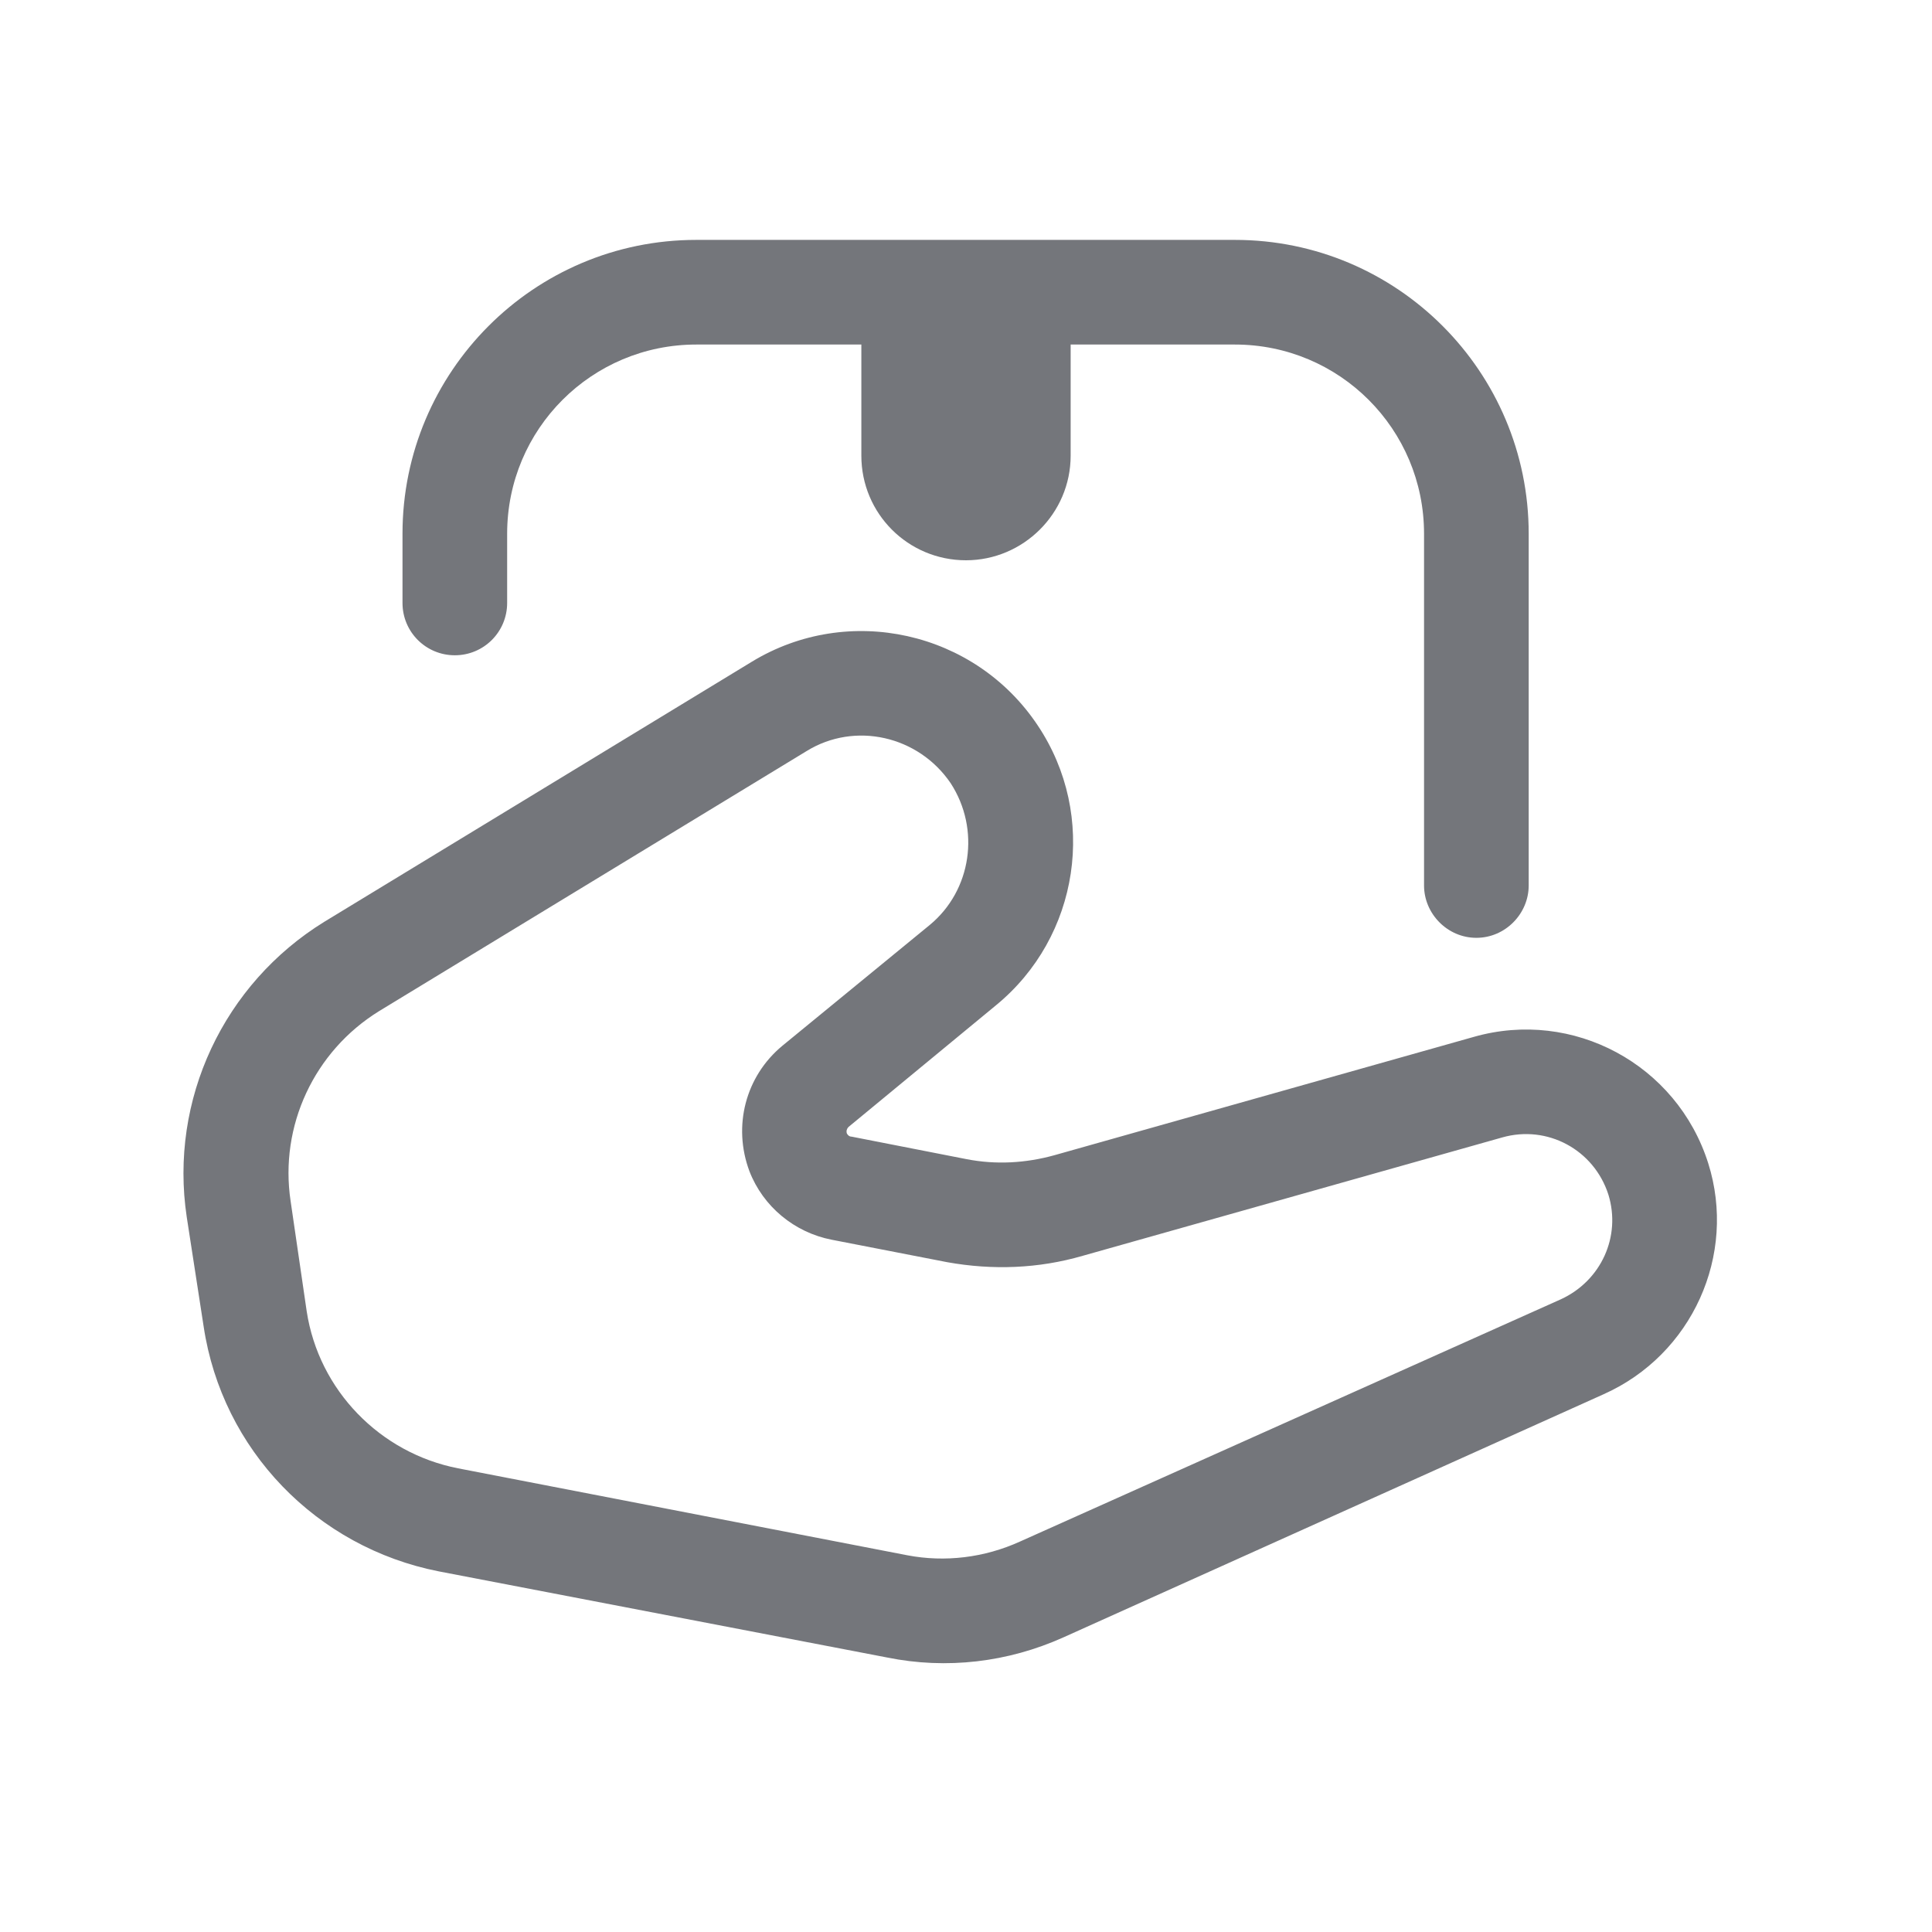 <svg width="24" height="24" viewBox="0 0 24 24" fill="none" xmlns="http://www.w3.org/2000/svg" xmlns:xlink="http://www.w3.org/1999/xlink">
	<desc>
			Created with Pixso.
	</desc>
	<defs>
		<clipPath id="clip17_392">
			<rect id="Outline / Delivery Outline" width="24" height="24" fill="white" fill-opacity="0"/>
		</clipPath>
	</defs>
	<g clip-path="url(#clip17_392)">
		<path id="Shape" d="M5 6.63C5 4.62 6.63 2.98 8.65 2.98L15.34 2.98C17.36 2.98 18.99 4.62 18.99 6.63L18.99 11C18.99 11.35 18.7 11.65 18.34 11.65C17.98 11.65 17.69 11.35 17.69 11L17.69 6.63C17.69 5.33 16.64 4.28 15.34 4.28L13.3 4.28L13.3 5.66C13.3 6.38 12.71 6.96 12 6.96C11.28 6.96 10.7 6.38 10.7 5.66L10.7 4.28L8.65 4.28C7.35 4.28 6.3 5.33 6.3 6.63L6.3 7.49C6.3 7.85 6.01 8.14 5.65 8.14C5.29 8.14 5 7.85 5 7.49L5 6.63ZM10.02 9.33C10.62 8.96 11.41 9.14 11.81 9.73C12.18 10.3 12.07 11.06 11.55 11.49L9.72 12.99C9.26 13.37 9.1 13.99 9.31 14.55C9.48 14.99 9.87 15.31 10.33 15.4L11.77 15.68C12.33 15.78 12.9 15.76 13.45 15.6L18.66 14.13C19.22 13.97 19.8 14.28 19.98 14.84C20.14 15.36 19.89 15.91 19.39 16.14L12.67 19.15C12.23 19.35 11.74 19.41 11.27 19.32L5.69 18.24C4.72 18.05 3.96 17.27 3.81 16.29L3.61 14.92C3.47 13.99 3.9 13.06 4.71 12.56L10.02 9.33ZM12.89 9.01C12.11 7.84 10.54 7.49 9.34 8.22L4.03 11.45C2.78 12.22 2.1 13.66 2.32 15.12L2.53 16.48C2.76 18.01 3.93 19.22 5.45 19.52L11.02 20.59C11.76 20.74 12.52 20.65 13.21 20.34L19.92 17.32C21.02 16.83 21.58 15.59 21.22 14.45C20.83 13.22 19.54 12.53 18.31 12.88L13.1 14.35C12.74 14.45 12.37 14.47 12.01 14.4L10.58 14.12C10.55 14.12 10.53 14.1 10.52 14.08C10.51 14.05 10.52 14.02 10.54 14L12.37 12.49C13.41 11.64 13.64 10.13 12.89 9.01Z" fill="#74767B" fill-opacity="1" fill-rule="evenodd"/>
	</g>
</svg>
